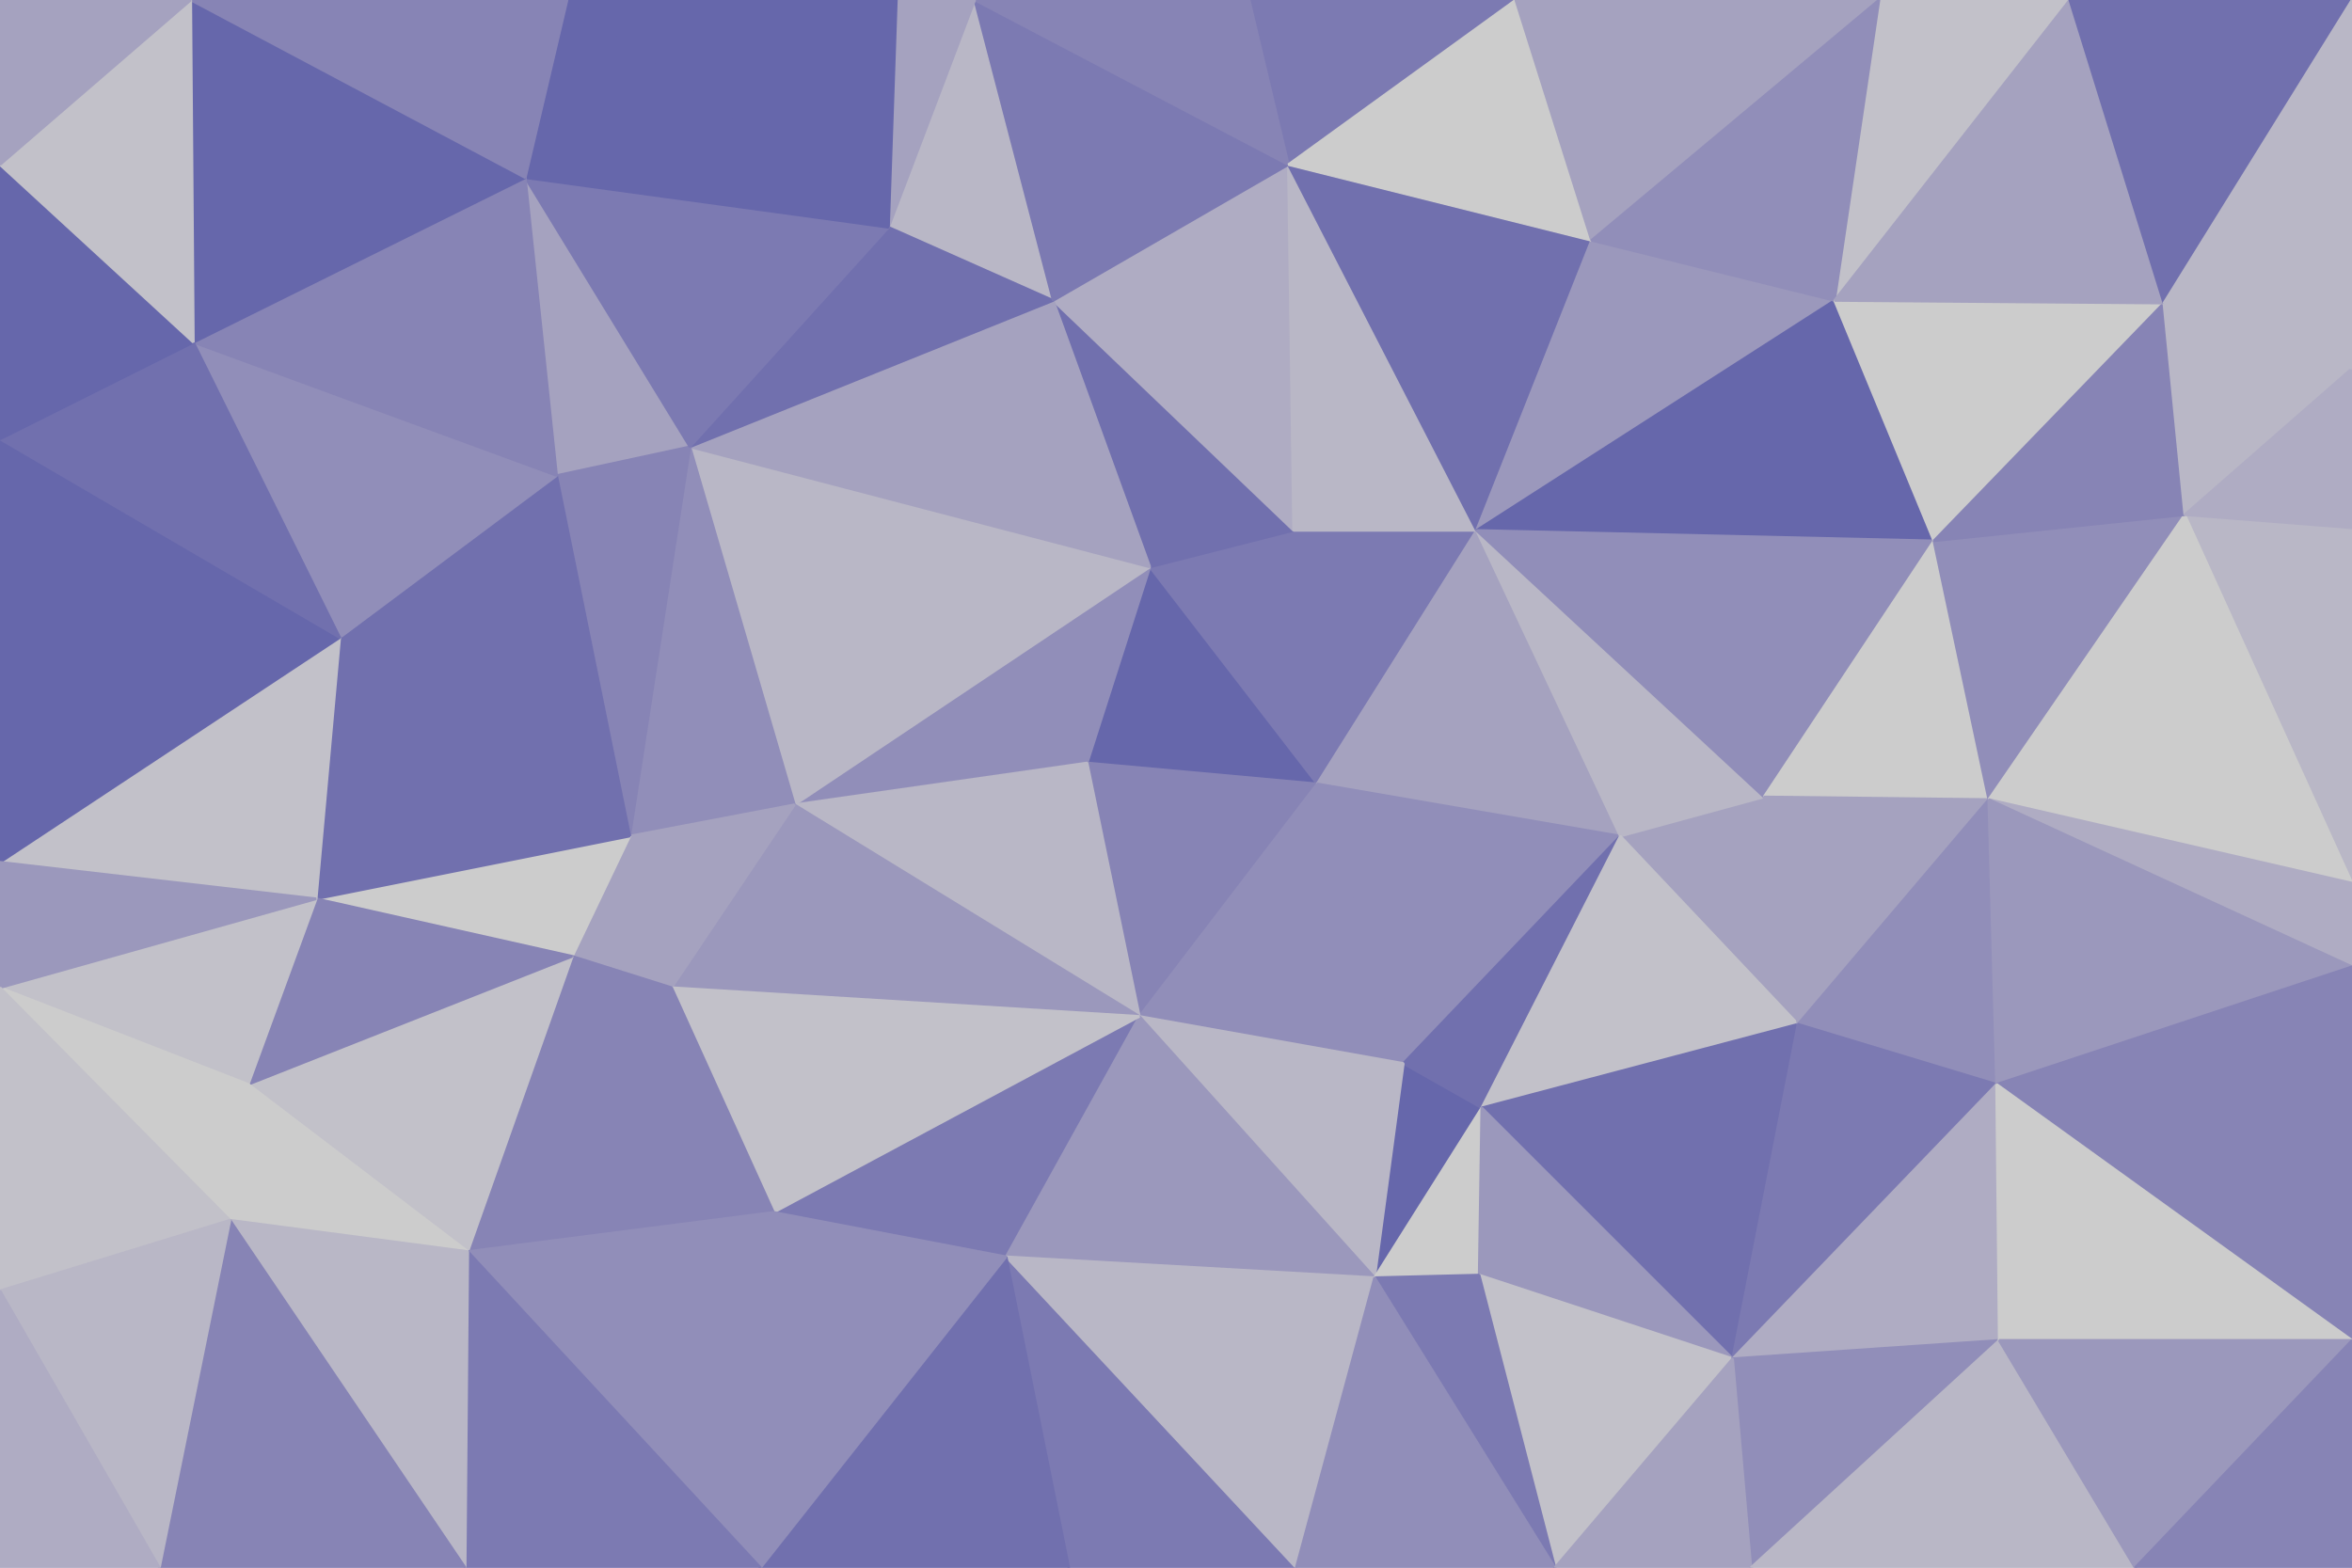 <svg id="visual" viewBox="0 0 900 600" width="900" height="600" xmlns="http://www.w3.org/2000/svg" xmlns:xlink="http://www.w3.org/1999/xlink" version="1.1"><g stroke-width="1" stroke-linejoin="bevel"><path d="M416 292L504 300L440 217Z" fill="#6667ab" stroke="#6667ab"></path><path d="M504 300L495 203L440 217Z" fill="#7c7ab2" stroke="#7c7ab2"></path><path d="M504 300L565 203L495 203Z" fill="#7c7ab2" stroke="#7c7ab2"></path><path d="M416 292L436 389L504 300Z" fill="#8784b5" stroke="#8784b5"></path><path d="M436 389L537 407L504 300Z" fill="#918eb9" stroke="#918eb9"></path><path d="M504 300L620 320L565 203Z" fill="#a5a2bf" stroke="#a5a2bf"></path><path d="M495 203L403 115L440 217Z" fill="#7170ae" stroke="#7170ae"></path><path d="M440 217L304 308L416 292Z" fill="#918eb9" stroke="#918eb9"></path><path d="M493 63L403 115L495 203Z" fill="#afacc3" stroke="#afacc3"></path><path d="M264 171L304 308L440 217Z" fill="#b9b7c6" stroke="#b9b7c6"></path><path d="M416 292L304 308L436 389Z" fill="#b9b7c6" stroke="#b9b7c6"></path><path d="M537 407L620 320L504 300Z" fill="#918eb9" stroke="#918eb9"></path><path d="M526 489L567 424L537 407Z" fill="#6667ab" stroke="#6667ab"></path><path d="M537 407L567 424L620 320Z" fill="#7170ae" stroke="#7170ae"></path><path d="M565 203L493 63L495 203Z" fill="#b9b7c6" stroke="#b9b7c6"></path><path d="M688 392L675 305L620 320Z" fill="#a5a2bf" stroke="#a5a2bf"></path><path d="M620 320L675 305L565 203Z" fill="#b9b7c6" stroke="#b9b7c6"></path><path d="M565 203L609 92L493 63Z" fill="#7170ae" stroke="#7170ae"></path><path d="M373 0L340 87L403 115Z" fill="#b9b7c6" stroke="#b9b7c6"></path><path d="M403 115L264 171L440 217Z" fill="#a5a2bf" stroke="#a5a2bf"></path><path d="M340 87L264 171L403 115Z" fill="#7170ae" stroke="#7170ae"></path><path d="M702 115L609 92L565 203Z" fill="#9b98bc" stroke="#9b98bc"></path><path d="M264 171L241 320L304 308Z" fill="#918eb9" stroke="#918eb9"></path><path d="M296 464L385 481L436 389Z" fill="#7c7ab2" stroke="#7c7ab2"></path><path d="M257 378L436 389L304 308Z" fill="#9b98bc" stroke="#9b98bc"></path><path d="M436 389L526 489L537 407Z" fill="#b9b7c6" stroke="#b9b7c6"></path><path d="M385 481L526 489L436 389Z" fill="#9b98bc" stroke="#9b98bc"></path><path d="M567 424L688 392L620 320Z" fill="#c2c1c9" stroke="#c2c1c9"></path><path d="M241 320L257 378L304 308Z" fill="#a5a2bf" stroke="#a5a2bf"></path><path d="M526 489L566 488L567 424Z" fill="#cccccc" stroke="#cccccc"></path><path d="M663 520L688 392L567 424Z" fill="#7170ae" stroke="#7170ae"></path><path d="M257 378L296 464L436 389Z" fill="#c2c1c9" stroke="#c2c1c9"></path><path d="M201 68L213 182L264 171Z" fill="#a5a2bf" stroke="#a5a2bf"></path><path d="M264 171L213 182L241 320Z" fill="#8784b5" stroke="#8784b5"></path><path d="M241 320L219 366L257 378Z" fill="#a5a2bf" stroke="#a5a2bf"></path><path d="M257 378L179 479L296 464Z" fill="#8784b5" stroke="#8784b5"></path><path d="M121 344L219 366L241 320Z" fill="#cccccc" stroke="#cccccc"></path><path d="M580 0L478 0L493 63Z" fill="#7c7ab2" stroke="#7c7ab2"></path><path d="M493 63L373 0L403 115Z" fill="#7c7ab2" stroke="#7c7ab2"></path><path d="M478 0L373 0L493 63Z" fill="#8784b5" stroke="#8784b5"></path><path d="M340 87L201 68L264 171Z" fill="#7c7ab2" stroke="#7c7ab2"></path><path d="M740 207L702 115L565 203Z" fill="#6667ab" stroke="#6667ab"></path><path d="M609 92L580 0L493 63Z" fill="#cccccc" stroke="#cccccc"></path><path d="M740 207L565 203L675 305Z" fill="#918eb9" stroke="#918eb9"></path><path d="M761 306L740 207L675 305Z" fill="#cccccc" stroke="#cccccc"></path><path d="M719 0L580 0L609 92Z" fill="#a5a2bf" stroke="#a5a2bf"></path><path d="M373 0L343 0L340 87Z" fill="#a5a2bf" stroke="#a5a2bf"></path><path d="M688 392L761 306L675 305Z" fill="#a5a2bf" stroke="#a5a2bf"></path><path d="M566 488L663 520L567 424Z" fill="#9b98bc" stroke="#9b98bc"></path><path d="M688 392L764 415L761 306Z" fill="#918eb9" stroke="#918eb9"></path><path d="M595 600L663 520L566 488Z" fill="#c2c1c9" stroke="#c2c1c9"></path><path d="M595 600L566 488L526 489Z" fill="#7c7ab2" stroke="#7c7ab2"></path><path d="M217 0L201 68L340 87Z" fill="#6667ab" stroke="#6667ab"></path><path d="M213 182L130 244L241 320Z" fill="#7170ae" stroke="#7170ae"></path><path d="M74 131L130 244L213 182Z" fill="#918eb9" stroke="#918eb9"></path><path d="M409 600L496 600L385 481Z" fill="#7c7ab2" stroke="#7c7ab2"></path><path d="M385 481L496 600L526 489Z" fill="#b9b7c6" stroke="#b9b7c6"></path><path d="M663 520L764 415L688 392Z" fill="#7c7ab2" stroke="#7c7ab2"></path><path d="M291 600L409 600L385 481Z" fill="#7170ae" stroke="#7170ae"></path><path d="M130 244L121 344L241 320Z" fill="#7170ae" stroke="#7170ae"></path><path d="M219 366L179 479L257 378Z" fill="#8784b5" stroke="#8784b5"></path><path d="M296 464L291 600L385 481Z" fill="#918eb9" stroke="#918eb9"></path><path d="M95 415L179 479L219 366Z" fill="#c2c1c9" stroke="#c2c1c9"></path><path d="M496 600L595 600L526 489Z" fill="#918eb9" stroke="#918eb9"></path><path d="M663 520L765 513L764 415Z" fill="#afacc3" stroke="#afacc3"></path><path d="M343 0L217 0L340 87Z" fill="#6667ab" stroke="#6667ab"></path><path d="M201 68L74 131L213 182Z" fill="#8784b5" stroke="#8784b5"></path><path d="M792 0L719 0L702 115Z" fill="#c2c1c9" stroke="#c2c1c9"></path><path d="M702 115L719 0L609 92Z" fill="#918eb9" stroke="#918eb9"></path><path d="M828 116L702 115L740 207Z" fill="#cccccc" stroke="#cccccc"></path><path d="M179 479L291 600L296 464Z" fill="#918eb9" stroke="#918eb9"></path><path d="M900 202L836 197L900 338Z" fill="#b9b7c6" stroke="#b9b7c6"></path><path d="M761 306L836 197L740 207Z" fill="#918eb9" stroke="#918eb9"></path><path d="M670 600L765 513L663 520Z" fill="#918eb9" stroke="#918eb9"></path><path d="M900 338L836 197L761 306Z" fill="#cccccc" stroke="#cccccc"></path><path d="M595 600L670 600L663 520Z" fill="#a5a2bf" stroke="#a5a2bf"></path><path d="M836 197L828 116L740 207Z" fill="#8784b5" stroke="#8784b5"></path><path d="M121 344L95 415L219 366Z" fill="#8784b5" stroke="#8784b5"></path><path d="M179 479L178 600L291 600Z" fill="#7c7ab2" stroke="#7c7ab2"></path><path d="M0 378L95 415L121 344Z" fill="#c2c1c9" stroke="#c2c1c9"></path><path d="M73 0L74 131L201 68Z" fill="#6667ab" stroke="#6667ab"></path><path d="M130 244L0 330L121 344Z" fill="#c2c1c9" stroke="#c2c1c9"></path><path d="M828 116L792 0L702 115Z" fill="#a5a2bf" stroke="#a5a2bf"></path><path d="M0 378L88 467L95 415Z" fill="#cccccc" stroke="#cccccc"></path><path d="M95 415L88 467L179 479Z" fill="#cccccc" stroke="#cccccc"></path><path d="M88 467L178 600L179 479Z" fill="#b9b7c6" stroke="#b9b7c6"></path><path d="M900 338L761 306L900 370Z" fill="#afacc3" stroke="#afacc3"></path><path d="M836 197L900 141L828 116Z" fill="#b9b7c6" stroke="#b9b7c6"></path><path d="M828 116L900 0L792 0Z" fill="#7170ae" stroke="#7170ae"></path><path d="M900 370L761 306L764 415Z" fill="#9b98bc" stroke="#9b98bc"></path><path d="M900 513L900 370L764 415Z" fill="#8784b5" stroke="#8784b5"></path><path d="M900 202L900 141L836 197Z" fill="#afacc3" stroke="#afacc3"></path><path d="M0 168L0 330L130 244Z" fill="#6667ab" stroke="#6667ab"></path><path d="M217 0L73 0L201 68Z" fill="#8784b5" stroke="#8784b5"></path><path d="M74 131L0 168L130 244Z" fill="#7170ae" stroke="#7170ae"></path><path d="M0 63L0 168L74 131Z" fill="#6667ab" stroke="#6667ab"></path><path d="M0 330L0 378L121 344Z" fill="#9b98bc" stroke="#9b98bc"></path><path d="M88 467L61 600L178 600Z" fill="#8784b5" stroke="#8784b5"></path><path d="M670 600L817 600L765 513Z" fill="#b9b7c6" stroke="#b9b7c6"></path><path d="M765 513L900 513L764 415Z" fill="#cccccc" stroke="#cccccc"></path><path d="M817 600L900 513L765 513Z" fill="#9b98bc" stroke="#9b98bc"></path><path d="M73 0L0 63L74 131Z" fill="#c2c1c9" stroke="#c2c1c9"></path><path d="M900 141L900 0L828 116Z" fill="#b9b7c6" stroke="#b9b7c6"></path><path d="M0 378L0 494L88 467Z" fill="#c2c1c9" stroke="#c2c1c9"></path><path d="M0 494L61 600L88 467Z" fill="#b9b7c6" stroke="#b9b7c6"></path><path d="M73 0L0 0L0 63Z" fill="#a5a2bf" stroke="#a5a2bf"></path><path d="M817 600L900 600L900 513Z" fill="#8784b5" stroke="#8784b5"></path><path d="M0 494L0 600L61 600Z" fill="#afacc3" stroke="#afacc3"></path></g></svg>